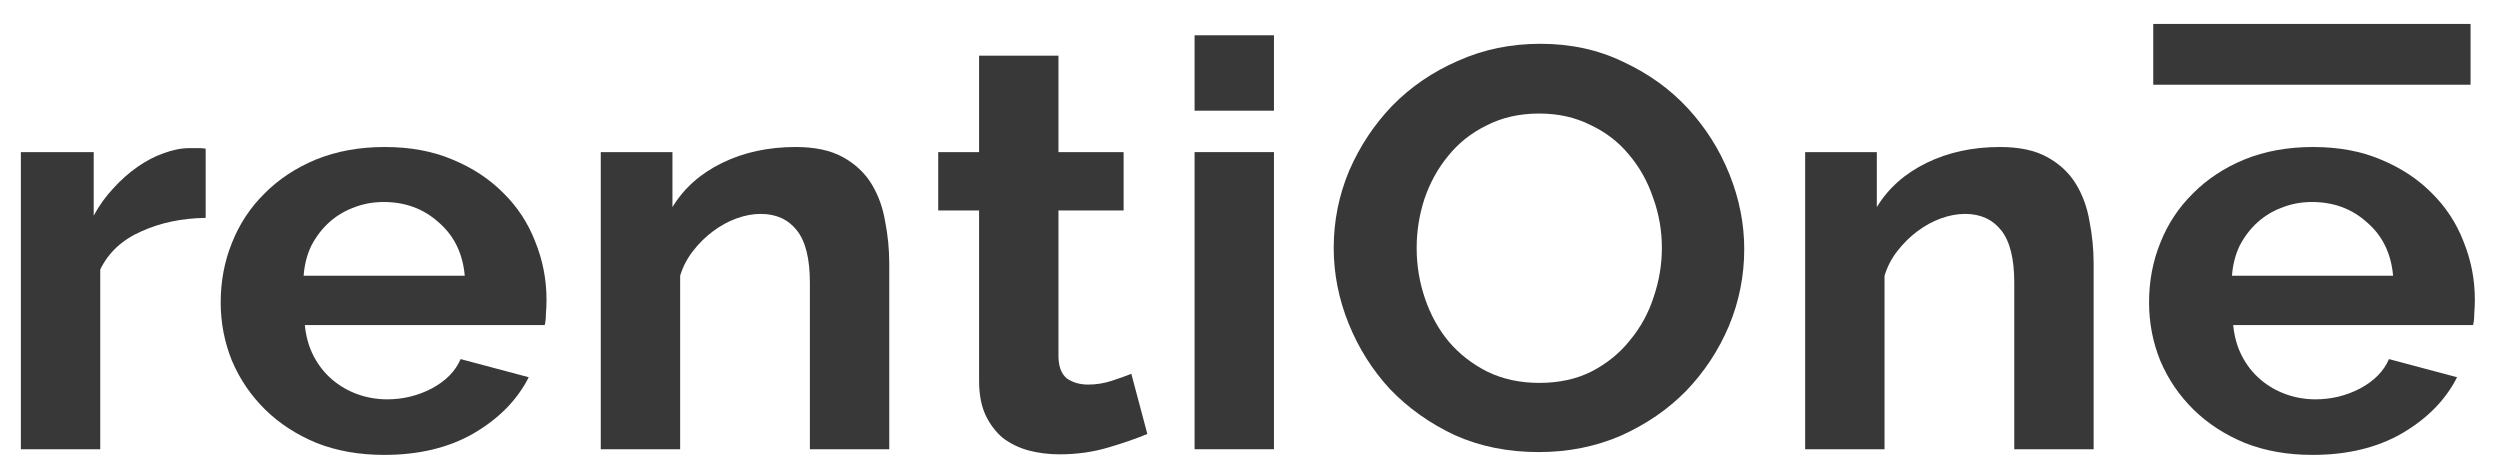 <svg width="101" height="19" viewBox="0 0 101 19" fill="none" xmlns="http://www.w3.org/2000/svg">
<g clip-path="url(#clip0_205_46)">
<path d="M8.309 8.802C7.336 8.817 6.467 9.001 5.701 9.352C4.935 9.688 4.385 10.2 4.05 10.887V18.149H0.843V6.145H3.786V8.711C4.01 8.298 4.273 7.932 4.576 7.611C4.879 7.275 5.206 6.985 5.557 6.74C5.908 6.496 6.259 6.313 6.61 6.191C6.977 6.053 7.328 5.984 7.663 5.984C7.839 5.984 7.966 5.984 8.046 5.984C8.142 5.984 8.23 5.992 8.309 6.007V8.802Z" fill="#383838"/>
<path d="M15.521 18.378C14.516 18.378 13.607 18.218 12.793 17.897C11.979 17.561 11.286 17.11 10.711 16.545C10.137 15.98 9.69 15.324 9.371 14.575C9.068 13.827 8.916 13.04 8.916 12.216C8.916 11.36 9.068 10.559 9.371 9.81C9.674 9.047 10.113 8.382 10.687 7.817C11.262 7.237 11.956 6.779 12.769 6.443C13.599 6.106 14.524 5.939 15.545 5.939C16.566 5.939 17.476 6.106 18.273 6.443C19.087 6.779 19.773 7.229 20.332 7.794C20.906 8.359 21.337 9.016 21.624 9.764C21.927 10.513 22.079 11.292 22.079 12.101C22.079 12.3 22.071 12.491 22.055 12.674C22.055 12.857 22.039 13.01 22.007 13.132H12.315C12.362 13.605 12.482 14.025 12.674 14.392C12.865 14.758 13.112 15.072 13.415 15.331C13.719 15.591 14.062 15.789 14.444 15.927C14.827 16.064 15.226 16.133 15.641 16.133C16.279 16.133 16.878 15.988 17.436 15.698C18.01 15.392 18.401 14.995 18.609 14.507L21.361 15.24C20.898 16.156 20.156 16.912 19.135 17.508C18.13 18.088 16.925 18.378 15.521 18.378ZM18.776 11.139C18.696 10.238 18.345 9.52 17.723 8.985C17.117 8.436 16.375 8.161 15.498 8.161C15.067 8.161 14.66 8.237 14.277 8.39C13.91 8.527 13.583 8.726 13.296 8.985C13.009 9.245 12.769 9.558 12.578 9.925C12.402 10.291 12.299 10.696 12.267 11.139H18.776Z" fill="#383838"/>
<path d="M35.926 18.149H32.719V11.414C32.719 10.452 32.544 9.749 32.193 9.306C31.842 8.863 31.355 8.642 30.733 8.642C30.414 8.642 30.087 8.703 29.752 8.825C29.417 8.947 29.098 9.123 28.795 9.352C28.507 9.566 28.244 9.825 28.005 10.131C27.765 10.436 27.59 10.772 27.478 11.139V18.149H24.271V6.145H27.167V8.367C27.63 7.603 28.3 7.008 29.177 6.58C30.055 6.152 31.044 5.939 32.145 5.939C32.927 5.939 33.565 6.076 34.059 6.351C34.554 6.626 34.937 6.985 35.208 7.428C35.479 7.87 35.663 8.374 35.759 8.94C35.87 9.505 35.926 10.077 35.926 10.658V18.149Z" fill="#383838"/>
<path d="M46.352 17.531C45.921 17.714 45.394 17.897 44.772 18.08C44.15 18.264 43.496 18.355 42.81 18.355C42.363 18.355 41.94 18.302 41.541 18.195C41.158 18.088 40.816 17.92 40.512 17.691C40.225 17.447 39.994 17.141 39.818 16.775C39.643 16.393 39.555 15.934 39.555 15.4V8.504H37.904V6.145H39.555V2.25H42.762V6.145H45.394V8.504H42.762V14.369C42.762 14.797 42.874 15.102 43.097 15.286C43.336 15.453 43.623 15.537 43.959 15.537C44.294 15.537 44.621 15.484 44.94 15.377C45.259 15.27 45.514 15.178 45.706 15.102L46.352 17.531Z" fill="#383838"/>
<path d="M48.261 18.149V6.145H51.468V18.149H48.261ZM48.261 4.472V1.425H51.468V4.472H48.261Z" fill="#383838"/>
<path d="M62.163 18.264C60.918 18.264 59.785 18.035 58.764 17.576C57.759 17.103 56.89 16.484 56.156 15.721C55.438 14.942 54.88 14.056 54.481 13.063C54.082 12.07 53.882 11.055 53.882 10.016C53.882 8.932 54.09 7.893 54.505 6.901C54.935 5.908 55.518 5.03 56.252 4.266C57.002 3.503 57.887 2.899 58.908 2.456C59.929 1.998 61.038 1.769 62.234 1.769C63.463 1.769 64.58 2.013 65.585 2.502C66.606 2.976 67.475 3.602 68.193 4.381C68.911 5.16 69.47 6.045 69.869 7.038C70.267 8.031 70.467 9.039 70.467 10.062C70.467 11.146 70.26 12.185 69.845 13.178C69.43 14.155 68.856 15.026 68.122 15.79C67.388 16.538 66.51 17.141 65.489 17.599C64.468 18.042 63.359 18.264 62.163 18.264ZM57.233 10.016C57.233 10.719 57.344 11.399 57.568 12.055C57.791 12.712 58.11 13.292 58.525 13.796C58.956 14.3 59.474 14.705 60.081 15.011C60.703 15.316 61.405 15.469 62.187 15.469C62.984 15.469 63.686 15.316 64.293 15.011C64.915 14.69 65.433 14.27 65.848 13.751C66.279 13.231 66.598 12.651 66.805 12.009C67.029 11.353 67.14 10.688 67.14 10.016C67.14 9.314 67.021 8.634 66.781 7.977C66.558 7.321 66.231 6.74 65.8 6.236C65.385 5.732 64.867 5.335 64.245 5.045C63.639 4.74 62.952 4.587 62.187 4.587C61.389 4.587 60.679 4.747 60.057 5.068C59.434 5.373 58.916 5.786 58.501 6.305C58.086 6.809 57.767 7.389 57.544 8.046C57.337 8.688 57.233 9.344 57.233 10.016Z" fill="#383838"/>
<path d="M84.583 18.149H81.376V11.414C81.376 10.452 81.201 9.749 80.85 9.306C80.499 8.863 80.012 8.642 79.39 8.642C79.071 8.642 78.744 8.703 78.409 8.825C78.074 8.947 77.755 9.123 77.451 9.352C77.164 9.566 76.901 9.825 76.662 10.131C76.422 10.436 76.247 10.772 76.135 11.139V18.149H72.928V6.145H75.824V8.367C76.287 7.603 76.957 7.008 77.834 6.58C78.712 6.152 79.701 5.939 80.802 5.939C81.584 5.939 82.222 6.076 82.716 6.351C83.211 6.626 83.594 6.985 83.865 7.428C84.136 7.87 84.32 8.374 84.416 8.94C84.527 9.505 84.583 10.077 84.583 10.658V18.149Z" fill="#383838"/>
<path d="M93.427 18.378C92.421 18.378 91.512 18.218 90.698 17.897C89.885 17.561 89.191 17.11 88.616 16.545C88.042 15.98 87.595 15.324 87.276 14.575C86.973 13.827 86.822 13.04 86.822 12.216C86.822 11.36 86.973 10.559 87.276 9.81C87.579 9.047 88.018 8.382 88.593 7.817C89.167 7.237 89.861 6.779 90.674 6.443C91.504 6.106 92.429 5.939 93.451 5.939C94.471 5.939 95.38 6.106 96.179 6.443C96.993 6.779 97.678 7.229 98.237 7.794C98.811 8.359 99.242 9.016 99.529 9.764C99.832 10.513 99.984 11.292 99.984 12.101C99.984 12.3 99.975 12.491 99.96 12.674C99.96 12.857 99.944 13.01 99.912 13.132H90.22C90.268 13.605 90.387 14.025 90.579 14.392C90.77 14.758 91.017 15.072 91.321 15.331C91.623 15.591 91.967 15.789 92.35 15.927C92.733 16.064 93.131 16.133 93.546 16.133C94.184 16.133 94.782 15.988 95.341 15.698C95.915 15.392 96.306 14.995 96.514 14.507L99.266 15.24C98.803 16.156 98.061 16.912 97.04 17.508C96.035 18.088 94.83 18.378 93.427 18.378ZM96.681 11.139C96.601 10.238 96.251 9.52 95.628 8.985C95.022 8.436 94.28 8.161 93.403 8.161C92.972 8.161 92.565 8.237 92.182 8.39C91.815 8.527 91.488 8.726 91.201 8.985C90.914 9.245 90.674 9.558 90.483 9.925C90.307 10.291 90.204 10.696 90.172 11.139H96.681Z" fill="#383838"/>
<path d="M86.991 0.967H99.811V3.422H86.991V0.967Z" fill="#383838"/>
</g>
<defs>
<clipPath id="clip0_205_46">
<rect width="100" height="18" fill="white" transform="translate(0.239 0.967)"/>
</clipPath>
</defs>
</svg>
